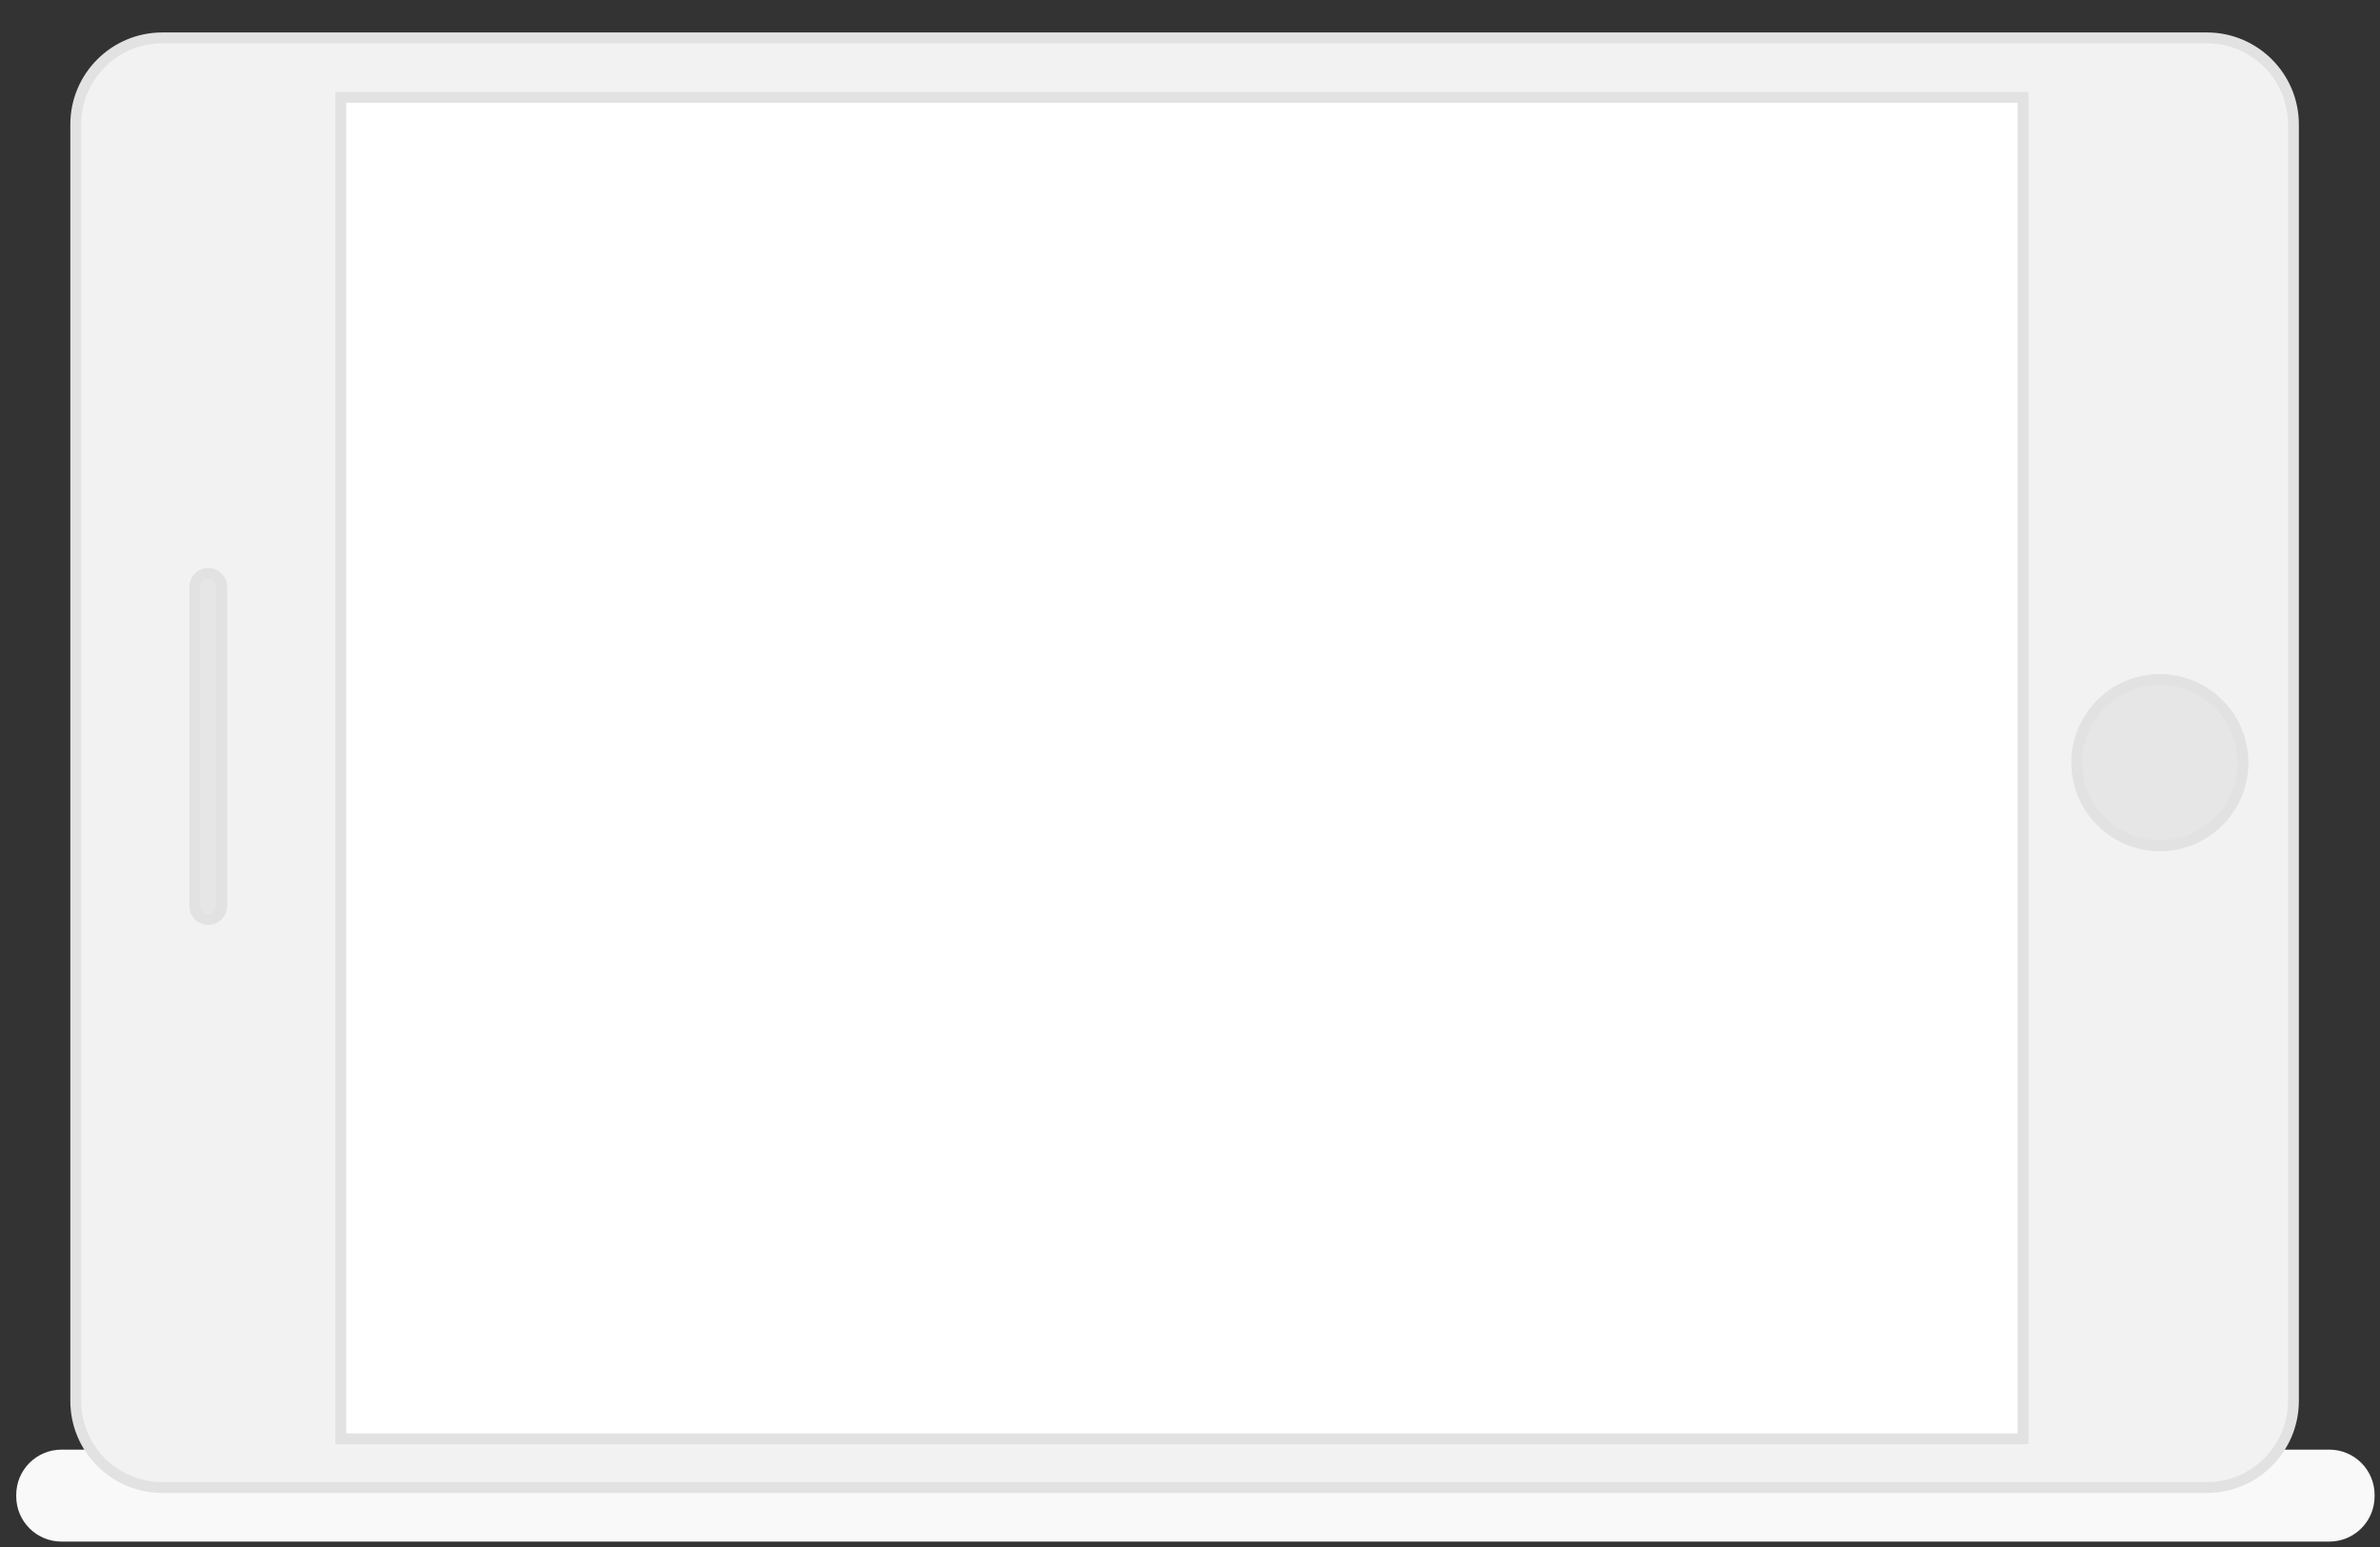 <?xml version="1.0" encoding="utf-8"?>
<!-- Generator: Adobe Illustrator 15.1.0, SVG Export Plug-In . SVG Version: 6.00 Build 0)  -->
<!DOCTYPE svg PUBLIC "-//W3C//DTD SVG 1.1//EN" "http://www.w3.org/Graphics/SVG/1.1/DTD/svg11.dtd">
<svg version="1.1" id="Layer_1" xmlns="http://www.w3.org/2000/svg" xmlns:xlink="http://www.w3.org/1999/xlink" x="0px" y="0px"
	 width="440px" height="286px" viewBox="112 15.5 440 286" enable-background="new 112 15.5 440 286" xml:space="preserve">
<rect x="112" y="15.5" width="440" height="286" fill="#333333" stroke="none"/>
<path fill="#F9F9F9" d="M551,292.133c0,4.621-3.746,8.367-8.367,8.367H123.367c-4.621,0-8.367-3.746-8.367-8.367v-0.266
	c0-4.621,3.746-8.367,8.367-8.367h419.266c4.621,0,8.367,3.746,8.367,8.367V292.133z"/>
<path fill="#F2F2F2" stroke="#E2E2E2" stroke-width="2" stroke-miterlimit="10" d="M536,274.486c0,8.844-7.17,16.014-16.014,16.014
	H142.014c-8.844,0-16.014-7.17-16.014-16.014V38.514c0-8.844,7.169-16.014,16.014-16.014h377.973C528.83,22.5,536,29.669,536,38.514
	V274.486z"/>
<g>
	<rect x="175" y="33.5" fill="#FFFFFF" width="311" height="248"/>
	<path fill="#E2E2E2" d="M485,34.5v246H176v-246H485 M487,32.5H174v250h313V32.5L487,32.5z"/>
</g>
<g>
	<path fill="#E6E6E6" d="M511.302,171.866c-8.475,0-15.369-6.895-15.369-15.371c0-8.475,6.896-15.369,15.369-15.369
		c8.475,0,15.369,6.895,15.369,15.369C526.671,164.971,519.776,171.866,511.302,171.866z"/>
	<path fill="#E2E2E2" d="M511.302,142.126c7.923,0,14.369,6.446,14.369,14.369c0,7.924-6.446,14.371-14.369,14.371
		s-14.369-6.447-14.369-14.371C496.933,148.572,503.379,142.126,511.302,142.126 M511.302,140.126
		c-9.041,0-16.369,7.329-16.369,16.369c0,9.041,7.328,16.371,16.369,16.371s16.369-7.33,16.369-16.371
		C527.671,147.456,520.343,140.126,511.302,140.126L511.302,140.126z"/>
</g>
<path fill="#E6E6E6" stroke="#E2E2E2" stroke-width="2" stroke-miterlimit="10" d="M153,183c0,1.381-1.119,2.5-2.5,2.5l0,0
	c-1.381,0-2.5-1.119-2.5-2.5v-59c0-1.381,1.119-2.5,2.5-2.5l0,0c1.381,0,2.5,1.119,2.5,2.5V183z"/>
</svg>
